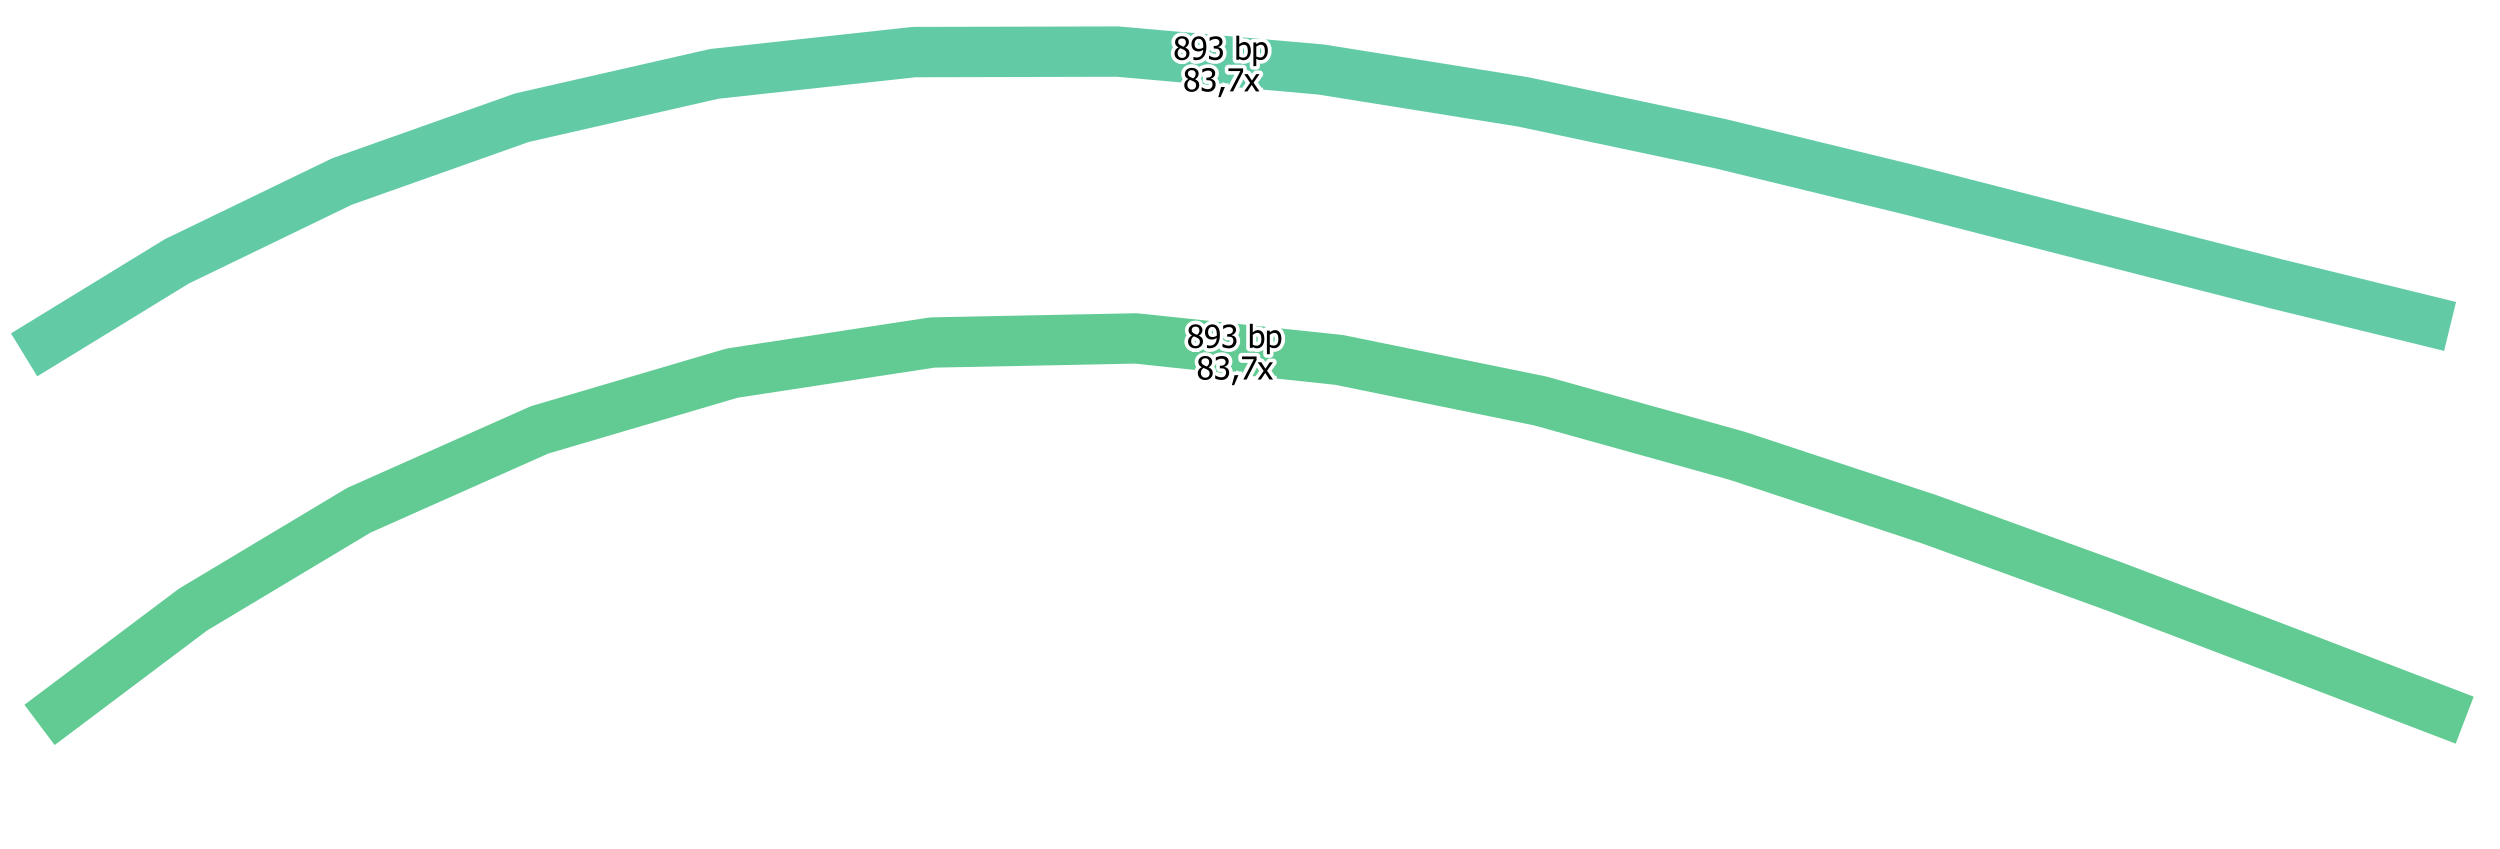 <?xml version="1.0" encoding="UTF-8" standalone="no"?>
<svg
   xmlns:dc="http://purl.org/dc/elements/1.1/"
   xmlns:cc="http://creativecommons.org/ns#"
   xmlns:rdf="http://www.w3.org/1999/02/22-rdf-syntax-ns#"
   xmlns:svg="http://www.w3.org/2000/svg"
   xmlns="http://www.w3.org/2000/svg"
   xmlns:sodipodi="http://sodipodi.sourceforge.net/DTD/sodipodi-0.dtd"
   xmlns:inkscape="http://www.inkscape.org/namespaces/inkscape"
   inkscape:version="1.0 (4035a4fb49, 2020-05-01)"
   sodipodi:docname="s_6.first1000_tails.svg"
   id="svg54"
   version="1.2"
   viewBox="0 0 1360.445 462.243"
   height="163.069mm"
   width="479.935mm">
  <rect x="0" y="0" width="1360.445" height="462.243" fill="#808080" stroke="none"/>
  <sodipodi:namedview
     inkscape:current-layer="svg54"
     inkscape:window-maximized="1"
     inkscape:window-y="-9"
     inkscape:window-x="-9"
     inkscape:cy="546.61452"
     inkscape:cx="657.37803"
     inkscape:zoom="0.48513476"
     fit-margin-bottom="0"
     fit-margin-right="0"
     fit-margin-left="0"
     fit-margin-top="0"
     showgrid="false"
     id="namedview56"
     inkscape:window-height="1001"
     inkscape:window-width="1920"
     inkscape:pageshadow="2"
     inkscape:pageopacity="0"
     guidetolerance="10"
     gridtolerance="10"
     objecttolerance="10"
     borderopacity="1"
     bordercolor="#666666"
     pagecolor="#ffffff" />
  <title
     id="title2">Qt SVG Document</title>
  <desc
     id="desc4">Generated with Qt</desc>
  <defs
     id="defs6">
    <clipPath
       id="clipPath62"
       clipPathUnits="userSpaceOnUse">
      <rect
         y="132.953"
         x="13.914"
         height="462.242"
         width="1360.446"
         id="rect64"
         style="fill:none;stroke:#000000;stroke-width:0.75" />
    </clipPath>
  </defs>
  <g
     transform="translate(-13.914,-132.953)"
     clip-path="url(#clipPath62)"
     id="g52"
     stroke-linejoin="bevel"
     stroke-linecap="square"
     fill-rule="evenodd"
     stroke-width="1"
     stroke="#000000"
     fill="none">
    <g
       id="g10"
       font-style="normal"
       font-weight="400"
       font-size="7.8px"
       font-family="'MS Shell Dlg 2'"
       stroke="none"
       fill-opacity="1"
       fill="#ffffff">
      <rect
         id="rect8"
         height="927"
         width="1388"
         y="0"
         x="0" />
    </g>
    <g
       id="g12"
       font-style="normal"
       font-weight="400"
       font-size="7.8px"
       font-family="'MS Shell Dlg 2'"
       stroke-linejoin="bevel"
       stroke-linecap="square"
       stroke-width="1"
       stroke-opacity="1"
       stroke="#000000"
       fill="none" />
    <g
       id="g14"
       font-style="normal"
       font-weight="400"
       font-size="7.8px"
       font-family="'MS Shell Dlg 2'"
       stroke-linejoin="bevel"
       stroke-linecap="square"
       stroke-width="1"
       stroke-opacity="1"
       stroke="#000000"
       fill="none" />
    <g
       id="g16"
       font-style="normal"
       font-weight="400"
       font-size="7.8px"
       font-family="'MS Shell Dlg 2'"
       stroke-linejoin="bevel"
       stroke-linecap="square"
       stroke-width="1"
       stroke-opacity="1"
       stroke="#000000"
       fill="none" />
    <g
       id="g18"
       font-style="normal"
       font-weight="400"
       font-size="7.8px"
       font-family="'MS Shell Dlg 2'"
       transform="matrix(5.481,0,0,5.481,-110,24)"
       stroke-linejoin="bevel"
       stroke-linecap="square"
       stroke-width="1"
       stroke-opacity="1"
       stroke="#000000"
       fill="none" />
    <g
       id="g22"
       font-style="normal"
       font-weight="400"
       font-size="7.8px"
       font-family="'MS Shell Dlg 2'"
       transform="matrix(5.481,0,0,5.481,-110,24)"
       stroke="none"
       fill-opacity="1"
       fill="#62cba6">
      <path
         id="path20"
         d="m 265.268,54.716 -17.29,-4.235 c -0.009,-0.002 -0.018,-0.004 -0.026,-0.006 l 0.001,-5e-4 -17.684,-4.529 c -0.002,10e-5 -0.003,0 -0.003,-1e-4 l 0.001,-4e-4 -18.453,-4.743 0.622,-2.421 -0.591,2.429 -19.096,-4.651 0.591,-2.429 -0.518,2.446 -19.602,-4.153 0.518,-2.446 -0.395,2.469 -19.983,-3.198 0.395,-2.469 -0.219,2.49 -20.206,-1.78 0.22,-2.49 0.006,2.5 -20.19,0.051 -0.007,-2.5 0.271,2.485 -19.839,2.162 -0.271,-2.485 0.555,2.438 -19.076,4.346 -0.555,-2.438 0.835,2.356 -17.886,6.34 -0.835,-2.356 1.089,2.251 -16.39,7.927 -1.089,-2.251 1.305,2.132 -15.168,9.286 -2.611,-4.264 15.168,-9.286 c 0.07,-0.043 0.142,-0.083 0.216,-0.119 l 6e-4,3e-4 16.391,-7.927 c 0.082,-0.04 0.166,-0.075 0.252,-0.106 l 0.001,3e-4 17.886,-6.34 c 0.09,-0.033 0.184,-0.06 0.279,-0.082 l 0.001,3e-4 19.076,-4.346 c 0.092,-0.021 0.188,-0.037 0.283,-0.048 l 10e-4,10e-5 19.839,-2.162 c 0.087,-0.01 0.176,-0.015 0.265,-0.015 v 0 L 133.543,22.5 c 0.002,0 0.004,0 0.007,0 1.38,0 2.5,1.119 2.5,2.5 0,1.381 -1.12,2.5 -2.5,2.5 -1.381,0 -2.5,-1.119 -2.5,-2.5 0,-1.302 0.996,-2.372 2.267,-2.489 l 0.452,-0.001 20.206,1.779 c 0.06,0.005 0.118,0.012 0.176,0.021 l -0.001,3e-4 19.983,3.198 c 0.043,0.006 0.084,0.014 0.124,0.022 l -0.001,4e-4 19.602,4.153 c 0.026,0.005 0.051,0.011 0.074,0.016 v 5e-4 l 19.096,4.651 c 0.011,0.002 0.022,0.005 0.031,0.007 v 5e-4 l 18.453,4.743 -0.623,2.421 0.62,-2.422 17.684,4.529 -0.62,2.422 0.595,-2.428 17.289,4.235 -1.189,4.856"
         fill-rule="nonzero"
         vector-effect="none" />
    </g>
    <g
       id="g26"
       font-style="normal"
       font-weight="400"
       font-size="7.8px"
       font-family="'MS Shell Dlg 2'"
       transform="matrix(1.325,0,0,1.325,678.273,182.688)"
       stroke-linejoin="round"
       stroke-linecap="square"
       stroke-width="3"
       stroke-opacity="1"
       stroke="#ffffff"
       fill="none">
      <path
         id="path24"
         d="m -14.352,-20.249 c 0,-0.423 -0.142,-0.777 -0.425,-1.06 -0.284,-0.283 -0.677,-0.425 -1.181,-0.425 -0.461,0 -0.839,0.127 -1.133,0.381 -0.294,0.254 -0.441,0.597 -0.441,1.028 0,0.313 0.075,0.578 0.225,0.793 0.15,0.216 0.376,0.41 0.676,0.584 0.131,0.072 0.331,0.171 0.6,0.298 0.269,0.127 0.513,0.226 0.733,0.298 0.368,-0.283 0.618,-0.574 0.749,-0.873 0.131,-0.298 0.197,-0.64 0.197,-1.025 m 0.178,4.735 c 0,-0.389 -0.076,-0.698 -0.229,-0.927 -0.152,-0.229 -0.447,-0.461 -0.882,-0.698 -0.144,-0.08 -0.335,-0.167 -0.574,-0.26 -0.239,-0.093 -0.509,-0.203 -0.809,-0.33 -0.351,0.233 -0.62,0.519 -0.806,0.86 -0.186,0.341 -0.279,0.729 -0.279,1.165 0,0.571 0.172,1.043 0.517,1.415 0.345,0.372 0.778,0.559 1.298,0.559 0.533,0 0.961,-0.16 1.282,-0.479 0.322,-0.32 0.482,-0.754 0.482,-1.304 m -1.777,2.729 c -0.47,0 -0.897,-0.07 -1.282,-0.209 -0.385,-0.14 -0.713,-0.341 -0.984,-0.603 -0.267,-0.254 -0.469,-0.555 -0.606,-0.904 -0.138,-0.349 -0.206,-0.718 -0.206,-1.108 0,-0.512 0.137,-0.983 0.409,-1.412 0.273,-0.43 0.67,-0.771 1.19,-1.025 v -0.038 c -0.466,-0.271 -0.81,-0.567 -1.035,-0.889 -0.224,-0.322 -0.337,-0.724 -0.337,-1.206 0,-0.711 0.269,-1.303 0.806,-1.777 0.537,-0.474 1.219,-0.711 2.044,-0.711 0.859,0 1.548,0.225 2.066,0.676 0.518,0.451 0.778,1.027 0.778,1.73 0,0.423 -0.124,0.842 -0.371,1.257 -0.248,0.415 -0.604,0.739 -1.07,0.971 v 0.038 c 0.55,0.258 0.967,0.571 1.25,0.939 0.283,0.368 0.425,0.842 0.425,1.422 0,0.808 -0.293,1.485 -0.879,2.031 -0.586,0.546 -1.319,0.819 -2.2,0.819 m 8.733,-5.783 c 0,-0.643 -0.059,-1.167 -0.178,-1.571 -0.118,-0.404 -0.281,-0.716 -0.489,-0.936 -0.186,-0.203 -0.375,-0.343 -0.565,-0.419 -0.19,-0.076 -0.4,-0.114 -0.628,-0.114 -0.521,0 -0.935,0.186 -1.244,0.559 -0.309,0.372 -0.463,0.912 -0.463,1.619 0,0.398 0.051,0.726 0.152,0.984 0.102,0.258 0.267,0.48 0.495,0.666 0.161,0.131 0.343,0.219 0.546,0.263 0.203,0.044 0.421,0.067 0.654,0.067 0.271,0 0.563,-0.048 0.876,-0.143 0.313,-0.095 0.586,-0.221 0.819,-0.378 0.004,-0.064 0.01,-0.147 0.016,-0.251 0.006,-0.104 0.01,-0.219 0.01,-0.346 m -4.856,-0.812 c 0,-0.487 0.079,-0.931 0.238,-1.333 0.159,-0.402 0.376,-0.749 0.651,-1.041 0.262,-0.279 0.583,-0.497 0.962,-0.654 0.379,-0.157 0.763,-0.235 1.152,-0.235 0.436,0 0.83,0.073 1.184,0.219 0.353,0.146 0.659,0.356 0.917,0.632 0.326,0.347 0.579,0.802 0.759,1.365 0.18,0.563 0.27,1.274 0.27,2.133 0,0.783 -0.088,1.524 -0.263,2.225 -0.176,0.7 -0.435,1.281 -0.778,1.742 -0.364,0.491 -0.801,0.865 -1.311,1.124 -0.51,0.258 -1.139,0.387 -1.888,0.387 -0.169,0 -0.349,-0.009 -0.54,-0.029 -0.19,-0.019 -0.368,-0.054 -0.533,-0.105 v -1.212 h 0.064 c 0.106,0.059 0.271,0.116 0.495,0.171 0.224,0.055 0.453,0.083 0.686,0.083 0.829,0 1.481,-0.273 1.955,-0.819 0.474,-0.546 0.743,-1.327 0.806,-2.342 -0.339,0.229 -0.661,0.396 -0.968,0.501 -0.307,0.106 -0.64,0.159 -1,0.159 -0.351,0 -0.671,-0.038 -0.959,-0.114 -0.288,-0.076 -0.578,-0.224 -0.87,-0.444 -0.339,-0.258 -0.595,-0.585 -0.768,-0.981 -0.173,-0.396 -0.26,-0.873 -0.26,-1.431 m 9.818,-2.171 c -0.229,0 -0.457,0.028 -0.686,0.083 -0.229,0.055 -0.453,0.127 -0.673,0.216 -0.203,0.085 -0.38,0.173 -0.53,0.267 -0.15,0.093 -0.285,0.18 -0.403,0.26 h -0.076 v -1.339 c 0.275,-0.148 0.649,-0.282 1.12,-0.403 0.472,-0.121 0.921,-0.181 1.349,-0.181 0.427,0 0.801,0.043 1.12,0.13 0.319,0.087 0.608,0.221 0.866,0.403 0.279,0.203 0.49,0.449 0.632,0.736 0.142,0.288 0.213,0.624 0.213,1.009 0,0.52 -0.171,0.978 -0.514,1.371 -0.343,0.394 -0.753,0.643 -1.231,0.749 v 0.089 c 0.199,0.038 0.412,0.104 0.638,0.197 0.226,0.093 0.437,0.231 0.632,0.413 0.195,0.182 0.353,0.416 0.476,0.701 0.123,0.286 0.184,0.634 0.184,1.044 0,0.427 -0.073,0.82 -0.219,1.177 -0.146,0.358 -0.352,0.674 -0.619,0.949 -0.275,0.288 -0.607,0.506 -0.997,0.654 -0.389,0.148 -0.832,0.222 -1.327,0.222 -0.474,0 -0.944,-0.057 -1.409,-0.171 -0.466,-0.114 -0.857,-0.252 -1.174,-0.413 v -1.339 h 0.089 c 0.267,0.195 0.624,0.381 1.073,0.559 0.449,0.178 0.897,0.267 1.346,0.267 0.258,0 0.517,-0.041 0.778,-0.124 0.26,-0.083 0.477,-0.217 0.651,-0.403 0.169,-0.186 0.298,-0.392 0.387,-0.616 0.089,-0.224 0.133,-0.508 0.133,-0.851 0,-0.343 -0.05,-0.624 -0.149,-0.844 -0.099,-0.22 -0.238,-0.394 -0.416,-0.52 -0.178,-0.127 -0.388,-0.215 -0.632,-0.263 -0.243,-0.049 -0.507,-0.073 -0.79,-0.073 h -0.54 v -1.054 h 0.419 c 0.571,0 1.036,-0.135 1.393,-0.406 0.358,-0.271 0.536,-0.664 0.536,-1.181 0,-0.237 -0.047,-0.441 -0.14,-0.613 -0.093,-0.171 -0.212,-0.308 -0.355,-0.409 -0.161,-0.11 -0.339,-0.186 -0.533,-0.229 -0.195,-0.042 -0.402,-0.064 -0.622,-0.064 m 13.336,4.983 c 0,-0.846 -0.129,-1.488 -0.387,-1.927 -0.258,-0.438 -0.673,-0.657 -1.244,-0.657 -0.326,0 -0.655,0.076 -0.987,0.229 -0.332,0.152 -0.634,0.345 -0.905,0.578 v 4.062 c 0.3,0.148 0.567,0.253 0.8,0.314 0.233,0.061 0.489,0.092 0.768,0.092 0.609,0 1.088,-0.216 1.435,-0.647 0.347,-0.432 0.52,-1.113 0.52,-2.044 m 1.231,-0.095 c 0,1.159 -0.281,2.093 -0.844,2.799 -0.563,0.707 -1.267,1.06 -2.114,1.06 -0.385,0 -0.714,-0.048 -0.987,-0.143 -0.273,-0.095 -0.543,-0.223 -0.809,-0.384 L 7.48,-13 H 6.363 v -9.877 h 1.193 v 3.529 c 0.3,-0.271 0.626,-0.495 0.978,-0.673 0.351,-0.178 0.749,-0.267 1.193,-0.267 0.8,0 1.43,0.321 1.892,0.962 0.461,0.641 0.692,1.529 0.692,2.663 m 7,-0.07 c 0,1.181 -0.282,2.121 -0.847,2.821 -0.565,0.7 -1.279,1.05 -2.142,1.05 -0.351,0 -0.662,-0.04 -0.933,-0.121 -0.271,-0.08 -0.548,-0.205 -0.832,-0.374 v 2.971 h -1.193 v -9.706 h 1.193 v 0.743 c 0.296,-0.267 0.625,-0.49 0.987,-0.67 0.362,-0.18 0.756,-0.27 1.184,-0.27 0.812,0 1.446,0.322 1.901,0.965 0.455,0.643 0.682,1.506 0.682,2.59 m -1.231,0.133 c 0,-0.808 -0.129,-1.436 -0.387,-1.882 -0.258,-0.447 -0.677,-0.67 -1.257,-0.67 -0.339,0 -0.665,0.075 -0.981,0.225 -0.315,0.15 -0.615,0.344 -0.898,0.581 v 4.018 c 0.313,0.152 0.581,0.256 0.803,0.311 0.222,0.055 0.477,0.083 0.765,0.083 0.618,0 1.098,-0.226 1.441,-0.679 0.343,-0.453 0.514,-1.115 0.514,-1.987 m -28.432,9.35 c 0,-0.423 -0.142,-0.777 -0.425,-1.06 -0.284,-0.284 -0.677,-0.425 -1.181,-0.425 -0.461,0 -0.839,0.127 -1.133,0.381 -0.294,0.254 -0.441,0.597 -0.441,1.028 0,0.313 0.075,0.578 0.225,0.793 0.15,0.216 0.376,0.41 0.676,0.584 0.131,0.072 0.331,0.171 0.6,0.298 0.269,0.127 0.513,0.226 0.733,0.298 0.368,-0.284 0.618,-0.574 0.749,-0.873 0.131,-0.298 0.197,-0.64 0.197,-1.025 m 0.178,4.735 c 0,-0.389 -0.076,-0.698 -0.229,-0.927 -0.152,-0.229 -0.447,-0.461 -0.882,-0.698 -0.144,-0.08 -0.335,-0.167 -0.574,-0.26 -0.239,-0.093 -0.509,-0.203 -0.809,-0.33 -0.351,0.233 -0.62,0.519 -0.806,0.86 -0.186,0.341 -0.279,0.729 -0.279,1.165 0,0.571 0.172,1.043 0.517,1.416 0.345,0.372 0.778,0.559 1.298,0.559 0.533,0 0.961,-0.16 1.282,-0.479 0.322,-0.32 0.482,-0.754 0.482,-1.304 m -1.777,2.729 c -0.47,0 -0.897,-0.07 -1.282,-0.209 C -13.619,-0.133 -13.947,-0.334 -14.218,-0.597 c -0.267,-0.254 -0.469,-0.555 -0.606,-0.905 -0.138,-0.349 -0.206,-0.718 -0.206,-1.108 0,-0.512 0.137,-0.983 0.409,-1.412 0.273,-0.43 0.67,-0.771 1.19,-1.025 v -0.038 c -0.466,-0.271 -0.81,-0.567 -1.035,-0.889 -0.224,-0.322 -0.337,-0.724 -0.337,-1.206 0,-0.711 0.269,-1.303 0.806,-1.777 0.537,-0.474 1.219,-0.711 2.044,-0.711 0.859,0 1.548,0.225 2.066,0.676 0.518,0.451 0.778,1.027 0.778,1.73 0,0.423 -0.124,0.842 -0.371,1.257 -0.248,0.415 -0.604,0.738 -1.07,0.971 v 0.038 c 0.55,0.258 0.967,0.571 1.25,0.939 0.284,0.368 0.425,0.842 0.425,1.422 0,0.808 -0.293,1.485 -0.879,2.031 -0.586,0.546 -1.319,0.819 -2.2,0.819 m 6.695,-8.766 c -0.229,0 -0.457,0.028 -0.686,0.083 -0.229,0.055 -0.453,0.127 -0.673,0.216 -0.203,0.085 -0.38,0.173 -0.53,0.267 -0.15,0.093 -0.285,0.18 -0.403,0.26 h -0.076 v -1.339 c 0.275,-0.148 0.649,-0.282 1.12,-0.403 0.472,-0.121 0.921,-0.181 1.349,-0.181 0.427,0 0.801,0.043 1.12,0.13 0.319,0.087 0.608,0.221 0.866,0.403 0.279,0.203 0.49,0.449 0.632,0.736 0.142,0.288 0.213,0.624 0.213,1.009 0,0.521 -0.171,0.978 -0.514,1.371 -0.343,0.394 -0.753,0.643 -1.231,0.749 v 0.089 c 0.199,0.038 0.412,0.104 0.638,0.197 0.226,0.093 0.437,0.231 0.632,0.413 0.195,0.182 0.353,0.416 0.476,0.701 0.123,0.286 0.184,0.634 0.184,1.044 0,0.427 -0.073,0.82 -0.219,1.177 -0.146,0.358 -0.352,0.674 -0.619,0.949 -0.275,0.288 -0.607,0.506 -0.997,0.654 -0.389,0.148 -0.832,0.222 -1.327,0.222 -0.474,0 -0.944,-0.057 -1.409,-0.171 C -7.175,-0.089 -7.567,-0.226 -7.884,-0.387 V -1.727 h 0.089 c 0.267,0.195 0.624,0.381 1.073,0.559 0.449,0.178 0.897,0.267 1.346,0.267 0.258,0 0.517,-0.041 0.778,-0.124 0.26,-0.083 0.477,-0.217 0.651,-0.403 0.169,-0.186 0.298,-0.391 0.387,-0.616 0.089,-0.224 0.133,-0.508 0.133,-0.851 0,-0.343 -0.05,-0.624 -0.149,-0.844 -0.099,-0.22 -0.238,-0.394 -0.416,-0.521 -0.178,-0.127 -0.388,-0.215 -0.632,-0.263 -0.243,-0.049 -0.507,-0.073 -0.79,-0.073 h -0.54 v -1.054 h 0.419 c 0.571,0 1.036,-0.135 1.393,-0.406 0.358,-0.271 0.536,-0.664 0.536,-1.181 0,-0.237 -0.047,-0.441 -0.14,-0.613 C -3.839,-8.02 -3.957,-8.157 -4.101,-8.258 -4.262,-8.368 -4.44,-8.444 -4.634,-8.487 -4.829,-8.529 -5.036,-8.55 -5.256,-8.55 m 6.93,6.741 -1.777,4.158 H -1.03 L 0.087,-1.809 H 1.674 M 9.127,-8.036 5.039,0 H 3.687 l 4.329,-8.341 H 3.128 v -1.111 h 5.999 v 1.416 M 15.873,0 H 14.407 L 12.687,-2.679 10.915,0 H 9.563 L 12.026,-3.517 9.589,-7.09 h 1.466 l 1.708,2.653 1.752,-2.653 H 15.873 L 13.423,-3.599 15.873,0"
         fill-rule="evenodd"
         vector-effect="none" />
    </g>
    <g
       id="g30"
       font-style="normal"
       font-weight="400"
       font-size="7.8px"
       font-family="'MS Shell Dlg 2'"
       transform="matrix(1.325,0,0,1.325,678.273,182.688)"
       stroke="none"
       fill-opacity="1"
       fill="#000000">
      <path
         id="path28"
         d="m -14.352,-20.249 c 0,-0.423 -0.142,-0.777 -0.425,-1.06 -0.284,-0.283 -0.677,-0.425 -1.181,-0.425 -0.461,0 -0.839,0.127 -1.133,0.381 -0.294,0.254 -0.441,0.597 -0.441,1.028 0,0.313 0.075,0.578 0.225,0.793 0.15,0.216 0.376,0.41 0.676,0.584 0.131,0.072 0.331,0.171 0.6,0.298 0.269,0.127 0.513,0.226 0.733,0.298 0.368,-0.283 0.618,-0.574 0.749,-0.873 0.131,-0.298 0.197,-0.64 0.197,-1.025 m 0.178,4.735 c 0,-0.389 -0.076,-0.698 -0.229,-0.927 -0.152,-0.229 -0.447,-0.461 -0.882,-0.698 -0.144,-0.08 -0.335,-0.167 -0.574,-0.26 -0.239,-0.093 -0.509,-0.203 -0.809,-0.33 -0.351,0.233 -0.62,0.519 -0.806,0.86 -0.186,0.341 -0.279,0.729 -0.279,1.165 0,0.571 0.172,1.043 0.517,1.415 0.345,0.372 0.778,0.559 1.298,0.559 0.533,0 0.961,-0.16 1.282,-0.479 0.322,-0.32 0.482,-0.754 0.482,-1.304 m -1.777,2.729 c -0.47,0 -0.897,-0.07 -1.282,-0.209 -0.385,-0.14 -0.713,-0.341 -0.984,-0.603 -0.267,-0.254 -0.469,-0.555 -0.606,-0.904 -0.138,-0.349 -0.206,-0.718 -0.206,-1.108 0,-0.512 0.137,-0.983 0.409,-1.412 0.273,-0.43 0.67,-0.771 1.19,-1.025 v -0.038 c -0.466,-0.271 -0.81,-0.567 -1.035,-0.889 -0.224,-0.322 -0.337,-0.724 -0.337,-1.206 0,-0.711 0.269,-1.303 0.806,-1.777 0.537,-0.474 1.219,-0.711 2.044,-0.711 0.859,0 1.548,0.225 2.066,0.676 0.518,0.451 0.778,1.027 0.778,1.73 0,0.423 -0.124,0.842 -0.371,1.257 -0.248,0.415 -0.604,0.739 -1.07,0.971 v 0.038 c 0.55,0.258 0.967,0.571 1.25,0.939 0.283,0.368 0.425,0.842 0.425,1.422 0,0.808 -0.293,1.485 -0.879,2.031 -0.586,0.546 -1.319,0.819 -2.2,0.819 m 8.733,-5.783 c 0,-0.643 -0.059,-1.167 -0.178,-1.571 -0.118,-0.404 -0.281,-0.716 -0.489,-0.936 -0.186,-0.203 -0.375,-0.343 -0.565,-0.419 -0.19,-0.076 -0.4,-0.114 -0.628,-0.114 -0.521,0 -0.935,0.186 -1.244,0.559 -0.309,0.372 -0.463,0.912 -0.463,1.619 0,0.398 0.051,0.726 0.152,0.984 0.102,0.258 0.267,0.48 0.495,0.666 0.161,0.131 0.343,0.219 0.546,0.263 0.203,0.044 0.421,0.067 0.654,0.067 0.271,0 0.563,-0.048 0.876,-0.143 0.313,-0.095 0.586,-0.221 0.819,-0.378 0.004,-0.064 0.01,-0.147 0.016,-0.251 0.006,-0.104 0.01,-0.219 0.01,-0.346 m -4.856,-0.812 c 0,-0.487 0.079,-0.931 0.238,-1.333 0.159,-0.402 0.376,-0.749 0.651,-1.041 0.262,-0.279 0.583,-0.497 0.962,-0.654 0.379,-0.157 0.763,-0.235 1.152,-0.235 0.436,0 0.83,0.073 1.184,0.219 0.353,0.146 0.659,0.356 0.917,0.632 0.326,0.347 0.579,0.802 0.759,1.365 0.18,0.563 0.27,1.274 0.27,2.133 0,0.783 -0.088,1.524 -0.263,2.225 -0.176,0.7 -0.435,1.281 -0.778,1.742 -0.364,0.491 -0.801,0.865 -1.311,1.124 -0.51,0.258 -1.139,0.387 -1.888,0.387 -0.169,0 -0.349,-0.009 -0.54,-0.029 -0.19,-0.019 -0.368,-0.054 -0.533,-0.105 v -1.212 h 0.064 c 0.106,0.059 0.271,0.116 0.495,0.171 0.224,0.055 0.453,0.083 0.686,0.083 0.829,0 1.481,-0.273 1.955,-0.819 0.474,-0.546 0.743,-1.327 0.806,-2.342 -0.339,0.229 -0.661,0.396 -0.968,0.501 -0.307,0.106 -0.64,0.159 -1,0.159 -0.351,0 -0.671,-0.038 -0.959,-0.114 -0.288,-0.076 -0.578,-0.224 -0.87,-0.444 -0.339,-0.258 -0.595,-0.585 -0.768,-0.981 -0.173,-0.396 -0.26,-0.873 -0.26,-1.431 m 9.818,-2.171 c -0.229,0 -0.457,0.028 -0.686,0.083 -0.229,0.055 -0.453,0.127 -0.673,0.216 -0.203,0.085 -0.38,0.173 -0.53,0.267 -0.15,0.093 -0.285,0.18 -0.403,0.26 h -0.076 v -1.339 c 0.275,-0.148 0.649,-0.282 1.12,-0.403 0.472,-0.121 0.921,-0.181 1.349,-0.181 0.427,0 0.801,0.043 1.12,0.13 0.319,0.087 0.608,0.221 0.866,0.403 0.279,0.203 0.49,0.449 0.632,0.736 0.142,0.288 0.213,0.624 0.213,1.009 0,0.52 -0.171,0.978 -0.514,1.371 -0.343,0.394 -0.753,0.643 -1.231,0.749 v 0.089 c 0.199,0.038 0.412,0.104 0.638,0.197 0.226,0.093 0.437,0.231 0.632,0.413 0.195,0.182 0.353,0.416 0.476,0.701 0.123,0.286 0.184,0.634 0.184,1.044 0,0.427 -0.073,0.82 -0.219,1.177 -0.146,0.358 -0.352,0.674 -0.619,0.949 -0.275,0.288 -0.607,0.506 -0.997,0.654 -0.389,0.148 -0.832,0.222 -1.327,0.222 -0.474,0 -0.944,-0.057 -1.409,-0.171 -0.466,-0.114 -0.857,-0.252 -1.174,-0.413 v -1.339 h 0.089 c 0.267,0.195 0.624,0.381 1.073,0.559 0.449,0.178 0.897,0.267 1.346,0.267 0.258,0 0.517,-0.041 0.778,-0.124 0.26,-0.083 0.477,-0.217 0.651,-0.403 0.169,-0.186 0.298,-0.392 0.387,-0.616 0.089,-0.224 0.133,-0.508 0.133,-0.851 0,-0.343 -0.05,-0.624 -0.149,-0.844 -0.099,-0.22 -0.238,-0.394 -0.416,-0.52 -0.178,-0.127 -0.388,-0.215 -0.632,-0.263 -0.243,-0.049 -0.507,-0.073 -0.79,-0.073 h -0.54 v -1.054 h 0.419 c 0.571,0 1.036,-0.135 1.393,-0.406 0.358,-0.271 0.536,-0.664 0.536,-1.181 0,-0.237 -0.047,-0.441 -0.14,-0.613 -0.093,-0.171 -0.212,-0.308 -0.355,-0.409 -0.161,-0.11 -0.339,-0.186 -0.533,-0.229 -0.195,-0.042 -0.402,-0.064 -0.622,-0.064 m 13.336,4.983 c 0,-0.846 -0.129,-1.488 -0.387,-1.927 -0.258,-0.438 -0.673,-0.657 -1.244,-0.657 -0.326,0 -0.655,0.076 -0.987,0.229 -0.332,0.152 -0.634,0.345 -0.905,0.578 v 4.062 c 0.3,0.148 0.567,0.253 0.8,0.314 0.233,0.061 0.489,0.092 0.768,0.092 0.609,0 1.088,-0.216 1.435,-0.647 0.347,-0.432 0.52,-1.113 0.52,-2.044 m 1.231,-0.095 c 0,1.159 -0.281,2.093 -0.844,2.799 -0.563,0.707 -1.267,1.06 -2.114,1.06 -0.385,0 -0.714,-0.048 -0.987,-0.143 -0.273,-0.095 -0.543,-0.223 -0.809,-0.384 L 7.48,-13 H 6.363 v -9.877 h 1.193 v 3.529 c 0.3,-0.271 0.626,-0.495 0.978,-0.673 0.351,-0.178 0.749,-0.267 1.193,-0.267 0.8,0 1.43,0.321 1.892,0.962 0.461,0.641 0.692,1.529 0.692,2.663 m 7,-0.07 c 0,1.181 -0.282,2.121 -0.847,2.821 -0.565,0.7 -1.279,1.05 -2.142,1.05 -0.351,0 -0.662,-0.04 -0.933,-0.121 -0.271,-0.08 -0.548,-0.205 -0.832,-0.374 v 2.971 h -1.193 v -9.706 h 1.193 v 0.743 c 0.296,-0.267 0.625,-0.49 0.987,-0.67 0.362,-0.18 0.756,-0.27 1.184,-0.27 0.812,0 1.446,0.322 1.901,0.965 0.455,0.643 0.682,1.506 0.682,2.59 m -1.231,0.133 c 0,-0.808 -0.129,-1.436 -0.387,-1.882 -0.258,-0.447 -0.677,-0.67 -1.257,-0.67 -0.339,0 -0.665,0.075 -0.981,0.225 -0.315,0.15 -0.615,0.344 -0.898,0.581 v 4.018 c 0.313,0.152 0.581,0.256 0.803,0.311 0.222,0.055 0.477,0.083 0.765,0.083 0.618,0 1.098,-0.226 1.441,-0.679 0.343,-0.453 0.514,-1.115 0.514,-1.987 m -28.432,9.35 c 0,-0.423 -0.142,-0.777 -0.425,-1.06 -0.284,-0.284 -0.677,-0.425 -1.181,-0.425 -0.461,0 -0.839,0.127 -1.133,0.381 -0.294,0.254 -0.441,0.597 -0.441,1.028 0,0.313 0.075,0.578 0.225,0.793 0.15,0.216 0.376,0.41 0.676,0.584 0.131,0.072 0.331,0.171 0.6,0.298 0.269,0.127 0.513,0.226 0.733,0.298 0.368,-0.284 0.618,-0.574 0.749,-0.873 0.131,-0.298 0.197,-0.64 0.197,-1.025 m 0.178,4.735 c 0,-0.389 -0.076,-0.698 -0.229,-0.927 -0.152,-0.229 -0.447,-0.461 -0.882,-0.698 -0.144,-0.08 -0.335,-0.167 -0.574,-0.26 -0.239,-0.093 -0.509,-0.203 -0.809,-0.33 -0.351,0.233 -0.62,0.519 -0.806,0.86 -0.186,0.341 -0.279,0.729 -0.279,1.165 0,0.571 0.172,1.043 0.517,1.416 0.345,0.372 0.778,0.559 1.298,0.559 0.533,0 0.961,-0.16 1.282,-0.479 0.322,-0.32 0.482,-0.754 0.482,-1.304 m -1.777,2.729 c -0.47,0 -0.897,-0.07 -1.282,-0.209 C -13.619,-0.133 -13.947,-0.334 -14.218,-0.597 c -0.267,-0.254 -0.469,-0.555 -0.606,-0.905 -0.138,-0.349 -0.206,-0.718 -0.206,-1.108 0,-0.512 0.137,-0.983 0.409,-1.412 0.273,-0.43 0.67,-0.771 1.19,-1.025 v -0.038 c -0.466,-0.271 -0.81,-0.567 -1.035,-0.889 -0.224,-0.322 -0.337,-0.724 -0.337,-1.206 0,-0.711 0.269,-1.303 0.806,-1.777 0.537,-0.474 1.219,-0.711 2.044,-0.711 0.859,0 1.548,0.225 2.066,0.676 0.518,0.451 0.778,1.027 0.778,1.73 0,0.423 -0.124,0.842 -0.371,1.257 -0.248,0.415 -0.604,0.738 -1.07,0.971 v 0.038 c 0.55,0.258 0.967,0.571 1.25,0.939 0.284,0.368 0.425,0.842 0.425,1.422 0,0.808 -0.293,1.485 -0.879,2.031 -0.586,0.546 -1.319,0.819 -2.2,0.819 m 6.695,-8.766 c -0.229,0 -0.457,0.028 -0.686,0.083 -0.229,0.055 -0.453,0.127 -0.673,0.216 -0.203,0.085 -0.38,0.173 -0.53,0.267 -0.15,0.093 -0.285,0.18 -0.403,0.26 h -0.076 v -1.339 c 0.275,-0.148 0.649,-0.282 1.12,-0.403 0.472,-0.121 0.921,-0.181 1.349,-0.181 0.427,0 0.801,0.043 1.12,0.13 0.319,0.087 0.608,0.221 0.866,0.403 0.279,0.203 0.49,0.449 0.632,0.736 0.142,0.288 0.213,0.624 0.213,1.009 0,0.521 -0.171,0.978 -0.514,1.371 -0.343,0.394 -0.753,0.643 -1.231,0.749 v 0.089 c 0.199,0.038 0.412,0.104 0.638,0.197 0.226,0.093 0.437,0.231 0.632,0.413 0.195,0.182 0.353,0.416 0.476,0.701 0.123,0.286 0.184,0.634 0.184,1.044 0,0.427 -0.073,0.82 -0.219,1.177 -0.146,0.358 -0.352,0.674 -0.619,0.949 -0.275,0.288 -0.607,0.506 -0.997,0.654 -0.389,0.148 -0.832,0.222 -1.327,0.222 -0.474,0 -0.944,-0.057 -1.409,-0.171 C -7.175,-0.089 -7.567,-0.226 -7.884,-0.387 V -1.727 h 0.089 c 0.267,0.195 0.624,0.381 1.073,0.559 0.449,0.178 0.897,0.267 1.346,0.267 0.258,0 0.517,-0.041 0.778,-0.124 0.26,-0.083 0.477,-0.217 0.651,-0.403 0.169,-0.186 0.298,-0.391 0.387,-0.616 0.089,-0.224 0.133,-0.508 0.133,-0.851 0,-0.343 -0.05,-0.624 -0.149,-0.844 -0.099,-0.22 -0.238,-0.394 -0.416,-0.521 -0.178,-0.127 -0.388,-0.215 -0.632,-0.263 -0.243,-0.049 -0.507,-0.073 -0.79,-0.073 h -0.54 v -1.054 h 0.419 c 0.571,0 1.036,-0.135 1.393,-0.406 0.358,-0.271 0.536,-0.664 0.536,-1.181 0,-0.237 -0.047,-0.441 -0.14,-0.613 C -3.839,-8.02 -3.957,-8.157 -4.101,-8.258 -4.262,-8.368 -4.44,-8.444 -4.634,-8.487 -4.829,-8.529 -5.036,-8.55 -5.256,-8.55 m 6.93,6.741 -1.777,4.158 H -1.03 L 0.087,-1.809 H 1.674 M 9.127,-8.036 5.039,0 H 3.687 l 4.329,-8.341 H 3.128 v -1.111 h 5.999 v 1.416 M 15.873,0 H 14.407 L 12.687,-2.679 10.915,0 H 9.563 L 12.026,-3.517 9.589,-7.09 h 1.466 l 1.708,2.653 1.752,-2.653 H 15.873 L 13.423,-3.599 15.873,0"
         fill-rule="evenodd"
         vector-effect="none" />
    </g>
    <g
       id="g32"
       font-style="normal"
       font-weight="400"
       font-size="7.8px"
       font-family="'MS Shell Dlg 2'"
       transform="matrix(5.481,0,0,5.481,-110,24)"
       stroke-linejoin="bevel"
       stroke-linecap="square"
       stroke-width="1"
       stroke-opacity="1"
       stroke="#000000"
       fill="none" />
    <g
       id="g34"
       font-style="normal"
       font-weight="400"
       font-size="7.8px"
       font-family="'MS Shell Dlg 2'"
       transform="matrix(5.481,0,0,5.481,-110,24)"
       stroke-linejoin="bevel"
       stroke-linecap="square"
       stroke-width="1"
       stroke-opacity="1"
       stroke="#000000"
       fill="none" />
    <g
       id="g38"
       font-style="normal"
       font-weight="400"
       font-size="7.8px"
       font-family="'MS Shell Dlg 2'"
       transform="matrix(5.481,0,0,5.481,-110,24)"
       stroke="none"
       fill-opacity="1"
       fill="#62cb93">
      <path
         id="path36"
         d="m 266.418,93.714 -17.206,-6.587 0.894,-2.335 -0.889,2.337 -17.607,-6.697 0.889,-2.337 -0.854,2.35 -18.384,-6.675 0.853,-2.35 -0.784,2.374 -19.039,-6.291 0.785,-2.374 -0.671,2.409 -19.556,-5.444 0.67,-2.408 -0.5,2.45 -19.952,-4.073 0.5,-2.45 -0.263,2.486 -20.193,-2.136 0.263,-2.486 0.051,2.499 -20.203,0.407 -0.051,-2.499 0.378,2.471 -19.87,3.037 -0.378,-2.471 0.707,2.398 -19.122,5.636 -0.707,-2.398 1.016,2.284 -17.944,7.981 -1.016,-2.284 1.285,2.145 -16.459,9.859 -1.285,-2.145 1.502,1.999 -15.244,11.455 -3.004,-3.997 15.244,-11.455 c 0.07,-0.052 0.142,-0.101 0.217,-0.146 l 4e-4,2e-4 16.459,-9.859 c 0.086,-0.052 0.176,-0.099 0.268,-0.14 l 8e-4,3e-4 17.944,-7.981 c 0.099,-0.045 0.202,-0.083 0.308,-0.114 l 0.001,3e-4 19.122,-5.636 c 0.106,-0.032 0.216,-0.057 0.328,-0.073 l 0.001,1e-4 19.871,-3.037 c 0.106,-0.017 0.216,-0.026 0.327,-0.028 v 0 l 20.203,-0.407 c 0.017,-4e-4 0.033,-5e-4 0.05,-5e-4 1.381,0 2.5,1.119 2.5,2.5 0,1.381 -1.119,2.5 -2.5,2.5 -1.381,0 -2.5,-1.119 -2.5,-2.5 0,-1.257 0.928,-2.298 2.136,-2.474 l 0.627,-0.013 20.193,2.136 c 0.082,0.008 0.161,0.021 0.238,0.036 l -0.001,4e-4 19.953,4.073 c 0.058,0.011 0.115,0.025 0.17,0.041 v 5e-4 l 19.556,5.444 c 0.04,0.01 0.078,0.022 0.115,0.034 l -10e-4,5e-4 19.038,6.291 c 0.025,0.007 0.047,0.015 0.07,0.023 l -10e-4,5e-4 18.385,6.675 c 0.013,0.004 0.024,0.008 0.036,0.013 l -0.001,6e-4 17.608,6.697 c 0.002,3e-4 0.004,0.001 0.005,0.002 v 5e-4 l 17.206,6.587 -1.788,4.67"
         fill-rule="nonzero"
         vector-effect="none" />
    </g>
    <g
       id="g42"
       font-style="normal"
       font-weight="400"
       font-size="7.8px"
       font-family="'MS Shell Dlg 2'"
       transform="matrix(1.325,0,0,1.325,685.629,339.472)"
       stroke-linejoin="round"
       stroke-linecap="square"
       stroke-width="3"
       stroke-opacity="1"
       stroke="#ffffff"
       fill="none">
      <path
         id="path40"
         d="m -14.352,-20.249 c 0,-0.423 -0.142,-0.777 -0.425,-1.06 -0.284,-0.283 -0.677,-0.425 -1.181,-0.425 -0.461,0 -0.839,0.127 -1.133,0.381 -0.294,0.254 -0.441,0.597 -0.441,1.028 0,0.313 0.075,0.578 0.225,0.793 0.15,0.216 0.376,0.41 0.676,0.584 0.131,0.072 0.331,0.171 0.6,0.298 0.269,0.127 0.513,0.226 0.733,0.298 0.368,-0.283 0.618,-0.574 0.749,-0.873 0.131,-0.298 0.197,-0.64 0.197,-1.025 m 0.178,4.735 c 0,-0.389 -0.076,-0.698 -0.229,-0.927 -0.152,-0.229 -0.447,-0.461 -0.882,-0.698 -0.144,-0.08 -0.335,-0.167 -0.574,-0.26 -0.239,-0.093 -0.509,-0.203 -0.809,-0.33 -0.351,0.233 -0.62,0.519 -0.806,0.86 -0.186,0.341 -0.279,0.729 -0.279,1.165 0,0.571 0.172,1.043 0.517,1.415 0.345,0.372 0.778,0.559 1.298,0.559 0.533,0 0.961,-0.16 1.282,-0.479 0.322,-0.32 0.482,-0.754 0.482,-1.304 m -1.777,2.729 c -0.47,0 -0.897,-0.07 -1.282,-0.209 -0.385,-0.14 -0.713,-0.341 -0.984,-0.603 -0.267,-0.254 -0.469,-0.555 -0.606,-0.904 -0.138,-0.349 -0.206,-0.718 -0.206,-1.108 0,-0.512 0.137,-0.983 0.409,-1.412 0.273,-0.43 0.67,-0.771 1.19,-1.025 v -0.038 c -0.466,-0.271 -0.81,-0.567 -1.035,-0.889 -0.224,-0.322 -0.337,-0.724 -0.337,-1.206 0,-0.711 0.269,-1.303 0.806,-1.777 0.537,-0.474 1.219,-0.711 2.044,-0.711 0.859,0 1.548,0.225 2.066,0.676 0.518,0.451 0.778,1.027 0.778,1.73 0,0.423 -0.124,0.842 -0.371,1.257 -0.248,0.415 -0.604,0.739 -1.07,0.971 v 0.038 c 0.55,0.258 0.967,0.571 1.25,0.939 0.283,0.368 0.425,0.842 0.425,1.422 0,0.808 -0.293,1.485 -0.879,2.031 -0.586,0.546 -1.319,0.819 -2.2,0.819 m 8.733,-5.783 c 0,-0.643 -0.059,-1.167 -0.178,-1.571 -0.118,-0.404 -0.281,-0.716 -0.489,-0.936 -0.186,-0.203 -0.375,-0.343 -0.565,-0.419 -0.19,-0.076 -0.4,-0.114 -0.628,-0.114 -0.521,0 -0.935,0.186 -1.244,0.559 -0.309,0.372 -0.463,0.912 -0.463,1.619 0,0.398 0.051,0.726 0.152,0.984 0.102,0.258 0.267,0.48 0.495,0.666 0.161,0.131 0.343,0.219 0.546,0.263 0.203,0.044 0.421,0.067 0.654,0.067 0.271,0 0.563,-0.048 0.876,-0.143 0.313,-0.095 0.586,-0.221 0.819,-0.378 0.004,-0.064 0.01,-0.147 0.016,-0.251 0.006,-0.104 0.01,-0.219 0.01,-0.346 m -4.856,-0.812 c 0,-0.487 0.079,-0.931 0.238,-1.333 0.159,-0.402 0.376,-0.749 0.651,-1.041 0.262,-0.279 0.583,-0.497 0.962,-0.654 0.379,-0.157 0.763,-0.235 1.152,-0.235 0.436,0 0.83,0.073 1.184,0.219 0.353,0.146 0.659,0.356 0.917,0.632 0.326,0.347 0.579,0.802 0.759,1.365 0.18,0.563 0.27,1.274 0.27,2.133 0,0.783 -0.088,1.524 -0.263,2.225 -0.176,0.7 -0.435,1.281 -0.778,1.742 -0.364,0.491 -0.801,0.865 -1.311,1.124 -0.51,0.258 -1.139,0.387 -1.888,0.387 -0.169,0 -0.349,-0.009 -0.54,-0.029 -0.19,-0.019 -0.368,-0.054 -0.533,-0.105 v -1.212 h 0.064 c 0.106,0.059 0.271,0.116 0.495,0.171 0.224,0.055 0.453,0.083 0.686,0.083 0.829,0 1.481,-0.273 1.955,-0.819 0.474,-0.546 0.743,-1.327 0.806,-2.342 -0.339,0.229 -0.661,0.396 -0.968,0.501 -0.307,0.106 -0.64,0.159 -1,0.159 -0.351,0 -0.671,-0.038 -0.959,-0.114 -0.288,-0.076 -0.578,-0.224 -0.87,-0.444 -0.339,-0.258 -0.595,-0.585 -0.768,-0.981 -0.173,-0.396 -0.26,-0.873 -0.26,-1.431 m 9.818,-2.171 c -0.229,0 -0.457,0.028 -0.686,0.083 -0.229,0.055 -0.453,0.127 -0.673,0.216 -0.203,0.085 -0.38,0.173 -0.53,0.267 -0.15,0.093 -0.285,0.18 -0.403,0.26 h -0.076 v -1.339 c 0.275,-0.148 0.649,-0.282 1.12,-0.403 0.472,-0.121 0.921,-0.181 1.349,-0.181 0.427,0 0.801,0.043 1.12,0.13 0.319,0.087 0.608,0.221 0.866,0.403 0.279,0.203 0.49,0.449 0.632,0.736 0.142,0.288 0.213,0.624 0.213,1.009 0,0.52 -0.171,0.978 -0.514,1.371 -0.343,0.394 -0.753,0.643 -1.231,0.749 v 0.089 c 0.199,0.038 0.412,0.104 0.638,0.197 0.226,0.093 0.437,0.231 0.632,0.413 0.195,0.182 0.353,0.416 0.476,0.701 0.123,0.286 0.184,0.634 0.184,1.044 0,0.427 -0.073,0.82 -0.219,1.177 -0.146,0.358 -0.352,0.674 -0.619,0.949 -0.275,0.288 -0.607,0.506 -0.997,0.654 -0.389,0.148 -0.832,0.222 -1.327,0.222 -0.474,0 -0.944,-0.057 -1.409,-0.171 -0.466,-0.114 -0.857,-0.252 -1.174,-0.413 v -1.339 h 0.089 c 0.267,0.195 0.624,0.381 1.073,0.559 0.449,0.178 0.897,0.267 1.346,0.267 0.258,0 0.517,-0.041 0.778,-0.124 0.26,-0.083 0.477,-0.217 0.651,-0.403 0.169,-0.186 0.298,-0.392 0.387,-0.616 0.089,-0.224 0.133,-0.508 0.133,-0.851 0,-0.343 -0.05,-0.624 -0.149,-0.844 -0.099,-0.22 -0.238,-0.394 -0.416,-0.52 -0.178,-0.127 -0.388,-0.215 -0.632,-0.263 -0.243,-0.049 -0.507,-0.073 -0.79,-0.073 h -0.54 v -1.054 h 0.419 c 0.571,0 1.036,-0.135 1.393,-0.406 0.358,-0.271 0.536,-0.664 0.536,-1.181 0,-0.237 -0.047,-0.441 -0.14,-0.613 -0.093,-0.171 -0.212,-0.308 -0.355,-0.409 -0.161,-0.11 -0.339,-0.186 -0.533,-0.229 -0.195,-0.042 -0.402,-0.064 -0.622,-0.064 m 13.336,4.983 c 0,-0.846 -0.129,-1.488 -0.387,-1.927 -0.258,-0.438 -0.673,-0.657 -1.244,-0.657 -0.326,0 -0.655,0.076 -0.987,0.229 -0.332,0.152 -0.634,0.345 -0.905,0.578 v 4.062 c 0.3,0.148 0.567,0.253 0.8,0.314 0.233,0.061 0.489,0.092 0.768,0.092 0.609,0 1.088,-0.216 1.435,-0.647 0.347,-0.432 0.52,-1.113 0.52,-2.044 m 1.231,-0.095 c 0,1.159 -0.281,2.093 -0.844,2.799 -0.563,0.707 -1.267,1.06 -2.114,1.06 -0.385,0 -0.714,-0.048 -0.987,-0.143 -0.273,-0.095 -0.543,-0.223 -0.809,-0.384 L 7.48,-13 H 6.363 v -9.877 h 1.193 v 3.529 c 0.3,-0.271 0.626,-0.495 0.978,-0.673 0.351,-0.178 0.749,-0.267 1.193,-0.267 0.8,0 1.43,0.321 1.892,0.962 0.461,0.641 0.692,1.529 0.692,2.663 m 7,-0.07 c 0,1.181 -0.282,2.121 -0.847,2.821 -0.565,0.7 -1.279,1.05 -2.142,1.05 -0.351,0 -0.662,-0.04 -0.933,-0.121 -0.271,-0.08 -0.548,-0.205 -0.832,-0.374 v 2.971 h -1.193 v -9.706 h 1.193 v 0.743 c 0.296,-0.267 0.625,-0.49 0.987,-0.67 0.362,-0.18 0.756,-0.27 1.184,-0.27 0.812,0 1.446,0.322 1.901,0.965 0.455,0.643 0.682,1.506 0.682,2.59 m -1.231,0.133 c 0,-0.808 -0.129,-1.436 -0.387,-1.882 -0.258,-0.447 -0.677,-0.67 -1.257,-0.67 -0.339,0 -0.665,0.075 -0.981,0.225 -0.315,0.15 -0.615,0.344 -0.898,0.581 v 4.018 c 0.313,0.152 0.581,0.256 0.803,0.311 0.222,0.055 0.477,0.083 0.765,0.083 0.618,0 1.098,-0.226 1.441,-0.679 0.343,-0.453 0.514,-1.115 0.514,-1.987 m -28.432,9.35 c 0,-0.423 -0.142,-0.777 -0.425,-1.06 -0.284,-0.284 -0.677,-0.425 -1.181,-0.425 -0.461,0 -0.839,0.127 -1.133,0.381 -0.294,0.254 -0.441,0.597 -0.441,1.028 0,0.313 0.075,0.578 0.225,0.793 0.15,0.216 0.376,0.41 0.676,0.584 0.131,0.072 0.331,0.171 0.6,0.298 0.269,0.127 0.513,0.226 0.733,0.298 0.368,-0.284 0.618,-0.574 0.749,-0.873 0.131,-0.298 0.197,-0.64 0.197,-1.025 m 0.178,4.735 c 0,-0.389 -0.076,-0.698 -0.229,-0.927 -0.152,-0.229 -0.447,-0.461 -0.882,-0.698 -0.144,-0.08 -0.335,-0.167 -0.574,-0.26 -0.239,-0.093 -0.509,-0.203 -0.809,-0.33 -0.351,0.233 -0.62,0.519 -0.806,0.86 -0.186,0.341 -0.279,0.729 -0.279,1.165 0,0.571 0.172,1.043 0.517,1.416 0.345,0.372 0.778,0.559 1.298,0.559 0.533,0 0.961,-0.16 1.282,-0.479 0.322,-0.32 0.482,-0.754 0.482,-1.304 m -1.777,2.729 c -0.47,0 -0.897,-0.07 -1.282,-0.209 C -13.619,-0.133 -13.947,-0.334 -14.218,-0.597 c -0.267,-0.254 -0.469,-0.555 -0.606,-0.905 -0.138,-0.349 -0.206,-0.718 -0.206,-1.108 0,-0.512 0.137,-0.983 0.409,-1.412 0.273,-0.43 0.67,-0.771 1.19,-1.025 v -0.038 c -0.466,-0.271 -0.81,-0.567 -1.035,-0.889 -0.224,-0.322 -0.337,-0.724 -0.337,-1.206 0,-0.711 0.269,-1.303 0.806,-1.777 0.537,-0.474 1.219,-0.711 2.044,-0.711 0.859,0 1.548,0.225 2.066,0.676 0.518,0.451 0.778,1.027 0.778,1.73 0,0.423 -0.124,0.842 -0.371,1.257 -0.248,0.415 -0.604,0.738 -1.07,0.971 v 0.038 c 0.55,0.258 0.967,0.571 1.25,0.939 0.284,0.368 0.425,0.842 0.425,1.422 0,0.808 -0.293,1.485 -0.879,2.031 -0.586,0.546 -1.319,0.819 -2.2,0.819 m 6.695,-8.766 c -0.229,0 -0.457,0.028 -0.686,0.083 -0.229,0.055 -0.453,0.127 -0.673,0.216 -0.203,0.085 -0.38,0.173 -0.53,0.267 -0.15,0.093 -0.285,0.18 -0.403,0.26 h -0.076 v -1.339 c 0.275,-0.148 0.649,-0.282 1.12,-0.403 0.472,-0.121 0.921,-0.181 1.349,-0.181 0.427,0 0.801,0.043 1.12,0.13 0.319,0.087 0.608,0.221 0.866,0.403 0.279,0.203 0.49,0.449 0.632,0.736 0.142,0.288 0.213,0.624 0.213,1.009 0,0.521 -0.171,0.978 -0.514,1.371 -0.343,0.394 -0.753,0.643 -1.231,0.749 v 0.089 c 0.199,0.038 0.412,0.104 0.638,0.197 0.226,0.093 0.437,0.231 0.632,0.413 0.195,0.182 0.353,0.416 0.476,0.701 0.123,0.286 0.184,0.634 0.184,1.044 0,0.427 -0.073,0.82 -0.219,1.177 -0.146,0.358 -0.352,0.674 -0.619,0.949 -0.275,0.288 -0.607,0.506 -0.997,0.654 -0.389,0.148 -0.832,0.222 -1.327,0.222 -0.474,0 -0.944,-0.057 -1.409,-0.171 C -7.175,-0.089 -7.567,-0.226 -7.884,-0.387 V -1.727 h 0.089 c 0.267,0.195 0.624,0.381 1.073,0.559 0.449,0.178 0.897,0.267 1.346,0.267 0.258,0 0.517,-0.041 0.778,-0.124 0.26,-0.083 0.477,-0.217 0.651,-0.403 0.169,-0.186 0.298,-0.391 0.387,-0.616 0.089,-0.224 0.133,-0.508 0.133,-0.851 0,-0.343 -0.05,-0.624 -0.149,-0.844 -0.099,-0.22 -0.238,-0.394 -0.416,-0.521 -0.178,-0.127 -0.388,-0.215 -0.632,-0.263 -0.243,-0.049 -0.507,-0.073 -0.79,-0.073 h -0.54 v -1.054 h 0.419 c 0.571,0 1.036,-0.135 1.393,-0.406 0.358,-0.271 0.536,-0.664 0.536,-1.181 0,-0.237 -0.047,-0.441 -0.14,-0.613 C -3.839,-8.02 -3.957,-8.157 -4.101,-8.258 -4.262,-8.368 -4.44,-8.444 -4.634,-8.487 -4.829,-8.529 -5.036,-8.55 -5.256,-8.55 m 6.93,6.741 -1.777,4.158 H -1.03 L 0.087,-1.809 H 1.674 M 9.127,-8.036 5.039,0 H 3.687 l 4.329,-8.341 H 3.128 v -1.111 h 5.999 v 1.416 M 15.873,0 H 14.407 L 12.687,-2.679 10.915,0 H 9.563 L 12.026,-3.517 9.589,-7.09 h 1.466 l 1.708,2.653 1.752,-2.653 H 15.873 L 13.423,-3.599 15.873,0"
         fill-rule="evenodd"
         vector-effect="none" />
    </g>
    <g
       id="g46"
       font-style="normal"
       font-weight="400"
       font-size="7.8px"
       font-family="'MS Shell Dlg 2'"
       transform="matrix(1.325,0,0,1.325,685.629,339.472)"
       stroke="none"
       fill-opacity="1"
       fill="#000000">
      <path
         id="path44"
         d="m -14.352,-20.249 c 0,-0.423 -0.142,-0.777 -0.425,-1.06 -0.284,-0.283 -0.677,-0.425 -1.181,-0.425 -0.461,0 -0.839,0.127 -1.133,0.381 -0.294,0.254 -0.441,0.597 -0.441,1.028 0,0.313 0.075,0.578 0.225,0.793 0.15,0.216 0.376,0.41 0.676,0.584 0.131,0.072 0.331,0.171 0.6,0.298 0.269,0.127 0.513,0.226 0.733,0.298 0.368,-0.283 0.618,-0.574 0.749,-0.873 0.131,-0.298 0.197,-0.64 0.197,-1.025 m 0.178,4.735 c 0,-0.389 -0.076,-0.698 -0.229,-0.927 -0.152,-0.229 -0.447,-0.461 -0.882,-0.698 -0.144,-0.08 -0.335,-0.167 -0.574,-0.26 -0.239,-0.093 -0.509,-0.203 -0.809,-0.33 -0.351,0.233 -0.62,0.519 -0.806,0.86 -0.186,0.341 -0.279,0.729 -0.279,1.165 0,0.571 0.172,1.043 0.517,1.415 0.345,0.372 0.778,0.559 1.298,0.559 0.533,0 0.961,-0.16 1.282,-0.479 0.322,-0.32 0.482,-0.754 0.482,-1.304 m -1.777,2.729 c -0.47,0 -0.897,-0.07 -1.282,-0.209 -0.385,-0.14 -0.713,-0.341 -0.984,-0.603 -0.267,-0.254 -0.469,-0.555 -0.606,-0.904 -0.138,-0.349 -0.206,-0.718 -0.206,-1.108 0,-0.512 0.137,-0.983 0.409,-1.412 0.273,-0.43 0.67,-0.771 1.19,-1.025 v -0.038 c -0.466,-0.271 -0.81,-0.567 -1.035,-0.889 -0.224,-0.322 -0.337,-0.724 -0.337,-1.206 0,-0.711 0.269,-1.303 0.806,-1.777 0.537,-0.474 1.219,-0.711 2.044,-0.711 0.859,0 1.548,0.225 2.066,0.676 0.518,0.451 0.778,1.027 0.778,1.73 0,0.423 -0.124,0.842 -0.371,1.257 -0.248,0.415 -0.604,0.739 -1.07,0.971 v 0.038 c 0.55,0.258 0.967,0.571 1.25,0.939 0.283,0.368 0.425,0.842 0.425,1.422 0,0.808 -0.293,1.485 -0.879,2.031 -0.586,0.546 -1.319,0.819 -2.2,0.819 m 8.733,-5.783 c 0,-0.643 -0.059,-1.167 -0.178,-1.571 -0.118,-0.404 -0.281,-0.716 -0.489,-0.936 -0.186,-0.203 -0.375,-0.343 -0.565,-0.419 -0.19,-0.076 -0.4,-0.114 -0.628,-0.114 -0.521,0 -0.935,0.186 -1.244,0.559 -0.309,0.372 -0.463,0.912 -0.463,1.619 0,0.398 0.051,0.726 0.152,0.984 0.102,0.258 0.267,0.48 0.495,0.666 0.161,0.131 0.343,0.219 0.546,0.263 0.203,0.044 0.421,0.067 0.654,0.067 0.271,0 0.563,-0.048 0.876,-0.143 0.313,-0.095 0.586,-0.221 0.819,-0.378 0.004,-0.064 0.01,-0.147 0.016,-0.251 0.006,-0.104 0.01,-0.219 0.01,-0.346 m -4.856,-0.812 c 0,-0.487 0.079,-0.931 0.238,-1.333 0.159,-0.402 0.376,-0.749 0.651,-1.041 0.262,-0.279 0.583,-0.497 0.962,-0.654 0.379,-0.157 0.763,-0.235 1.152,-0.235 0.436,0 0.83,0.073 1.184,0.219 0.353,0.146 0.659,0.356 0.917,0.632 0.326,0.347 0.579,0.802 0.759,1.365 0.18,0.563 0.27,1.274 0.27,2.133 0,0.783 -0.088,1.524 -0.263,2.225 -0.176,0.7 -0.435,1.281 -0.778,1.742 -0.364,0.491 -0.801,0.865 -1.311,1.124 -0.51,0.258 -1.139,0.387 -1.888,0.387 -0.169,0 -0.349,-0.009 -0.54,-0.029 -0.19,-0.019 -0.368,-0.054 -0.533,-0.105 v -1.212 h 0.064 c 0.106,0.059 0.271,0.116 0.495,0.171 0.224,0.055 0.453,0.083 0.686,0.083 0.829,0 1.481,-0.273 1.955,-0.819 0.474,-0.546 0.743,-1.327 0.806,-2.342 -0.339,0.229 -0.661,0.396 -0.968,0.501 -0.307,0.106 -0.64,0.159 -1,0.159 -0.351,0 -0.671,-0.038 -0.959,-0.114 -0.288,-0.076 -0.578,-0.224 -0.87,-0.444 -0.339,-0.258 -0.595,-0.585 -0.768,-0.981 -0.173,-0.396 -0.26,-0.873 -0.26,-1.431 m 9.818,-2.171 c -0.229,0 -0.457,0.028 -0.686,0.083 -0.229,0.055 -0.453,0.127 -0.673,0.216 -0.203,0.085 -0.38,0.173 -0.53,0.267 -0.15,0.093 -0.285,0.18 -0.403,0.26 h -0.076 v -1.339 c 0.275,-0.148 0.649,-0.282 1.12,-0.403 0.472,-0.121 0.921,-0.181 1.349,-0.181 0.427,0 0.801,0.043 1.12,0.13 0.319,0.087 0.608,0.221 0.866,0.403 0.279,0.203 0.49,0.449 0.632,0.736 0.142,0.288 0.213,0.624 0.213,1.009 0,0.52 -0.171,0.978 -0.514,1.371 -0.343,0.394 -0.753,0.643 -1.231,0.749 v 0.089 c 0.199,0.038 0.412,0.104 0.638,0.197 0.226,0.093 0.437,0.231 0.632,0.413 0.195,0.182 0.353,0.416 0.476,0.701 0.123,0.286 0.184,0.634 0.184,1.044 0,0.427 -0.073,0.82 -0.219,1.177 -0.146,0.358 -0.352,0.674 -0.619,0.949 -0.275,0.288 -0.607,0.506 -0.997,0.654 -0.389,0.148 -0.832,0.222 -1.327,0.222 -0.474,0 -0.944,-0.057 -1.409,-0.171 -0.466,-0.114 -0.857,-0.252 -1.174,-0.413 v -1.339 h 0.089 c 0.267,0.195 0.624,0.381 1.073,0.559 0.449,0.178 0.897,0.267 1.346,0.267 0.258,0 0.517,-0.041 0.778,-0.124 0.26,-0.083 0.477,-0.217 0.651,-0.403 0.169,-0.186 0.298,-0.392 0.387,-0.616 0.089,-0.224 0.133,-0.508 0.133,-0.851 0,-0.343 -0.05,-0.624 -0.149,-0.844 -0.099,-0.22 -0.238,-0.394 -0.416,-0.52 -0.178,-0.127 -0.388,-0.215 -0.632,-0.263 -0.243,-0.049 -0.507,-0.073 -0.79,-0.073 h -0.54 v -1.054 h 0.419 c 0.571,0 1.036,-0.135 1.393,-0.406 0.358,-0.271 0.536,-0.664 0.536,-1.181 0,-0.237 -0.047,-0.441 -0.14,-0.613 -0.093,-0.171 -0.212,-0.308 -0.355,-0.409 -0.161,-0.11 -0.339,-0.186 -0.533,-0.229 -0.195,-0.042 -0.402,-0.064 -0.622,-0.064 m 13.336,4.983 c 0,-0.846 -0.129,-1.488 -0.387,-1.927 -0.258,-0.438 -0.673,-0.657 -1.244,-0.657 -0.326,0 -0.655,0.076 -0.987,0.229 -0.332,0.152 -0.634,0.345 -0.905,0.578 v 4.062 c 0.3,0.148 0.567,0.253 0.8,0.314 0.233,0.061 0.489,0.092 0.768,0.092 0.609,0 1.088,-0.216 1.435,-0.647 0.347,-0.432 0.52,-1.113 0.52,-2.044 m 1.231,-0.095 c 0,1.159 -0.281,2.093 -0.844,2.799 -0.563,0.707 -1.267,1.06 -2.114,1.06 -0.385,0 -0.714,-0.048 -0.987,-0.143 -0.273,-0.095 -0.543,-0.223 -0.809,-0.384 L 7.48,-13 H 6.363 v -9.877 h 1.193 v 3.529 c 0.3,-0.271 0.626,-0.495 0.978,-0.673 0.351,-0.178 0.749,-0.267 1.193,-0.267 0.8,0 1.43,0.321 1.892,0.962 0.461,0.641 0.692,1.529 0.692,2.663 m 7,-0.07 c 0,1.181 -0.282,2.121 -0.847,2.821 -0.565,0.7 -1.279,1.05 -2.142,1.05 -0.351,0 -0.662,-0.04 -0.933,-0.121 -0.271,-0.08 -0.548,-0.205 -0.832,-0.374 v 2.971 h -1.193 v -9.706 h 1.193 v 0.743 c 0.296,-0.267 0.625,-0.49 0.987,-0.67 0.362,-0.18 0.756,-0.27 1.184,-0.27 0.812,0 1.446,0.322 1.901,0.965 0.455,0.643 0.682,1.506 0.682,2.59 m -1.231,0.133 c 0,-0.808 -0.129,-1.436 -0.387,-1.882 -0.258,-0.447 -0.677,-0.67 -1.257,-0.67 -0.339,0 -0.665,0.075 -0.981,0.225 -0.315,0.15 -0.615,0.344 -0.898,0.581 v 4.018 c 0.313,0.152 0.581,0.256 0.803,0.311 0.222,0.055 0.477,0.083 0.765,0.083 0.618,0 1.098,-0.226 1.441,-0.679 0.343,-0.453 0.514,-1.115 0.514,-1.987 m -28.432,9.35 c 0,-0.423 -0.142,-0.777 -0.425,-1.06 -0.284,-0.284 -0.677,-0.425 -1.181,-0.425 -0.461,0 -0.839,0.127 -1.133,0.381 -0.294,0.254 -0.441,0.597 -0.441,1.028 0,0.313 0.075,0.578 0.225,0.793 0.15,0.216 0.376,0.41 0.676,0.584 0.131,0.072 0.331,0.171 0.6,0.298 0.269,0.127 0.513,0.226 0.733,0.298 0.368,-0.284 0.618,-0.574 0.749,-0.873 0.131,-0.298 0.197,-0.64 0.197,-1.025 m 0.178,4.735 c 0,-0.389 -0.076,-0.698 -0.229,-0.927 -0.152,-0.229 -0.447,-0.461 -0.882,-0.698 -0.144,-0.08 -0.335,-0.167 -0.574,-0.26 -0.239,-0.093 -0.509,-0.203 -0.809,-0.33 -0.351,0.233 -0.62,0.519 -0.806,0.86 -0.186,0.341 -0.279,0.729 -0.279,1.165 0,0.571 0.172,1.043 0.517,1.416 0.345,0.372 0.778,0.559 1.298,0.559 0.533,0 0.961,-0.16 1.282,-0.479 0.322,-0.32 0.482,-0.754 0.482,-1.304 m -1.777,2.729 c -0.47,0 -0.897,-0.07 -1.282,-0.209 C -13.619,-0.133 -13.947,-0.334 -14.218,-0.597 c -0.267,-0.254 -0.469,-0.555 -0.606,-0.905 -0.138,-0.349 -0.206,-0.718 -0.206,-1.108 0,-0.512 0.137,-0.983 0.409,-1.412 0.273,-0.43 0.67,-0.771 1.19,-1.025 v -0.038 c -0.466,-0.271 -0.81,-0.567 -1.035,-0.889 -0.224,-0.322 -0.337,-0.724 -0.337,-1.206 0,-0.711 0.269,-1.303 0.806,-1.777 0.537,-0.474 1.219,-0.711 2.044,-0.711 0.859,0 1.548,0.225 2.066,0.676 0.518,0.451 0.778,1.027 0.778,1.73 0,0.423 -0.124,0.842 -0.371,1.257 -0.248,0.415 -0.604,0.738 -1.07,0.971 v 0.038 c 0.55,0.258 0.967,0.571 1.25,0.939 0.284,0.368 0.425,0.842 0.425,1.422 0,0.808 -0.293,1.485 -0.879,2.031 -0.586,0.546 -1.319,0.819 -2.2,0.819 m 6.695,-8.766 c -0.229,0 -0.457,0.028 -0.686,0.083 -0.229,0.055 -0.453,0.127 -0.673,0.216 -0.203,0.085 -0.38,0.173 -0.53,0.267 -0.15,0.093 -0.285,0.18 -0.403,0.26 h -0.076 v -1.339 c 0.275,-0.148 0.649,-0.282 1.12,-0.403 0.472,-0.121 0.921,-0.181 1.349,-0.181 0.427,0 0.801,0.043 1.12,0.13 0.319,0.087 0.608,0.221 0.866,0.403 0.279,0.203 0.49,0.449 0.632,0.736 0.142,0.288 0.213,0.624 0.213,1.009 0,0.521 -0.171,0.978 -0.514,1.371 -0.343,0.394 -0.753,0.643 -1.231,0.749 v 0.089 c 0.199,0.038 0.412,0.104 0.638,0.197 0.226,0.093 0.437,0.231 0.632,0.413 0.195,0.182 0.353,0.416 0.476,0.701 0.123,0.286 0.184,0.634 0.184,1.044 0,0.427 -0.073,0.82 -0.219,1.177 -0.146,0.358 -0.352,0.674 -0.619,0.949 -0.275,0.288 -0.607,0.506 -0.997,0.654 -0.389,0.148 -0.832,0.222 -1.327,0.222 -0.474,0 -0.944,-0.057 -1.409,-0.171 C -7.175,-0.089 -7.567,-0.226 -7.884,-0.387 V -1.727 h 0.089 c 0.267,0.195 0.624,0.381 1.073,0.559 0.449,0.178 0.897,0.267 1.346,0.267 0.258,0 0.517,-0.041 0.778,-0.124 0.26,-0.083 0.477,-0.217 0.651,-0.403 0.169,-0.186 0.298,-0.391 0.387,-0.616 0.089,-0.224 0.133,-0.508 0.133,-0.851 0,-0.343 -0.05,-0.624 -0.149,-0.844 -0.099,-0.22 -0.238,-0.394 -0.416,-0.521 -0.178,-0.127 -0.388,-0.215 -0.632,-0.263 -0.243,-0.049 -0.507,-0.073 -0.79,-0.073 h -0.54 v -1.054 h 0.419 c 0.571,0 1.036,-0.135 1.393,-0.406 0.358,-0.271 0.536,-0.664 0.536,-1.181 0,-0.237 -0.047,-0.441 -0.14,-0.613 C -3.839,-8.02 -3.957,-8.157 -4.101,-8.258 -4.262,-8.368 -4.44,-8.444 -4.634,-8.487 -4.829,-8.529 -5.036,-8.55 -5.256,-8.55 m 6.93,6.741 -1.777,4.158 H -1.03 L 0.087,-1.809 H 1.674 M 9.127,-8.036 5.039,0 H 3.687 l 4.329,-8.341 H 3.128 v -1.111 h 5.999 v 1.416 M 15.873,0 H 14.407 L 12.687,-2.679 10.915,0 H 9.563 L 12.026,-3.517 9.589,-7.09 h 1.466 l 1.708,2.653 1.752,-2.653 H 15.873 L 13.423,-3.599 15.873,0"
         fill-rule="evenodd"
         vector-effect="none" />
    </g>
    <g
       id="g48"
       font-style="normal"
       font-weight="400"
       font-size="7.8px"
       font-family="'MS Shell Dlg 2'"
       transform="matrix(5.481,0,0,5.481,-110,24)"
       stroke-linejoin="bevel"
       stroke-linecap="square"
       stroke-width="1"
       stroke-opacity="1"
       stroke="#000000"
       fill="none" />
    <g
       id="g50"
       font-style="normal"
       font-weight="400"
       font-size="7.8px"
       font-family="'MS Shell Dlg 2'"
       stroke-linejoin="bevel"
       stroke-linecap="square"
       stroke-width="1"
       stroke-opacity="1"
       stroke="#000000"
       fill="none" />
  </g>
</svg>
